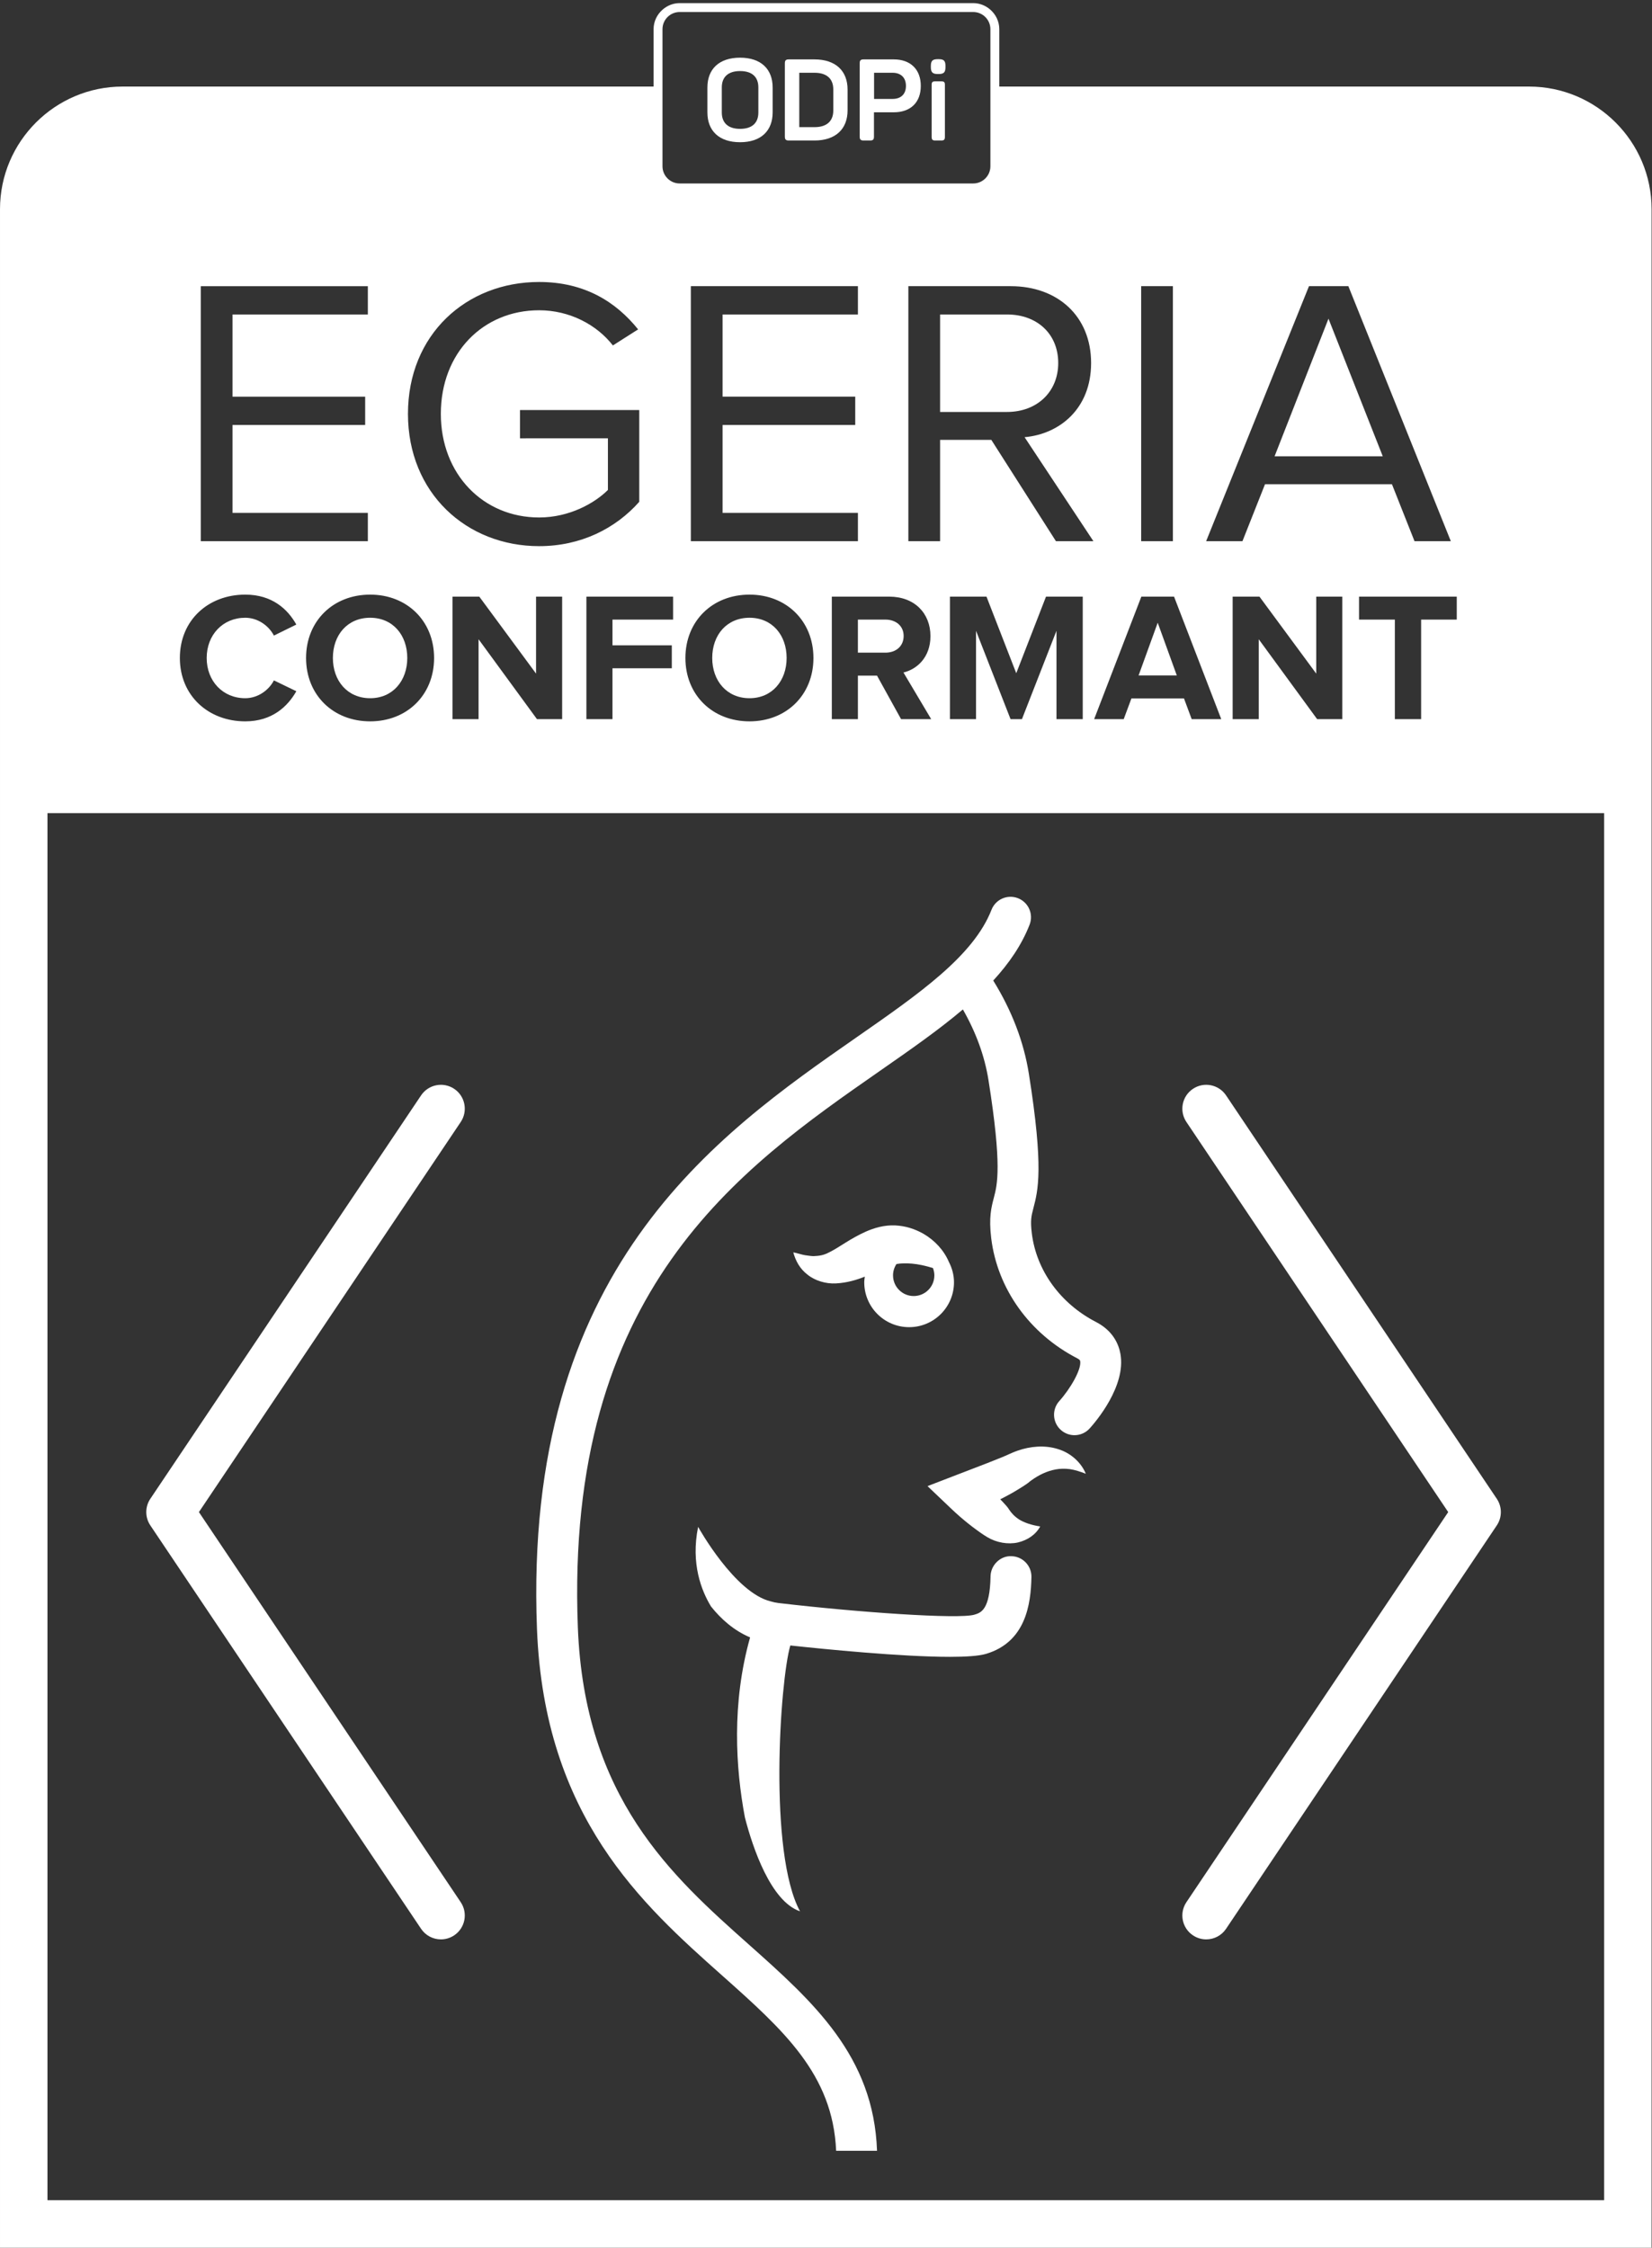 <?xml version="1.0" encoding="UTF-8" standalone="no"?>
<svg
   xmlns:dc="http://purl.org/dc/elements/1.1/"
   xmlns:cc="http://creativecommons.org/ns#"
   xmlns:rdf="http://www.w3.org/1999/02/22-rdf-syntax-ns#"
   xmlns:svg="http://www.w3.org/2000/svg"
   xmlns="http://www.w3.org/2000/svg"
   viewBox="0 0 334.027 454.48"
   height="454.48"
   width="334.027"
   xml:space="preserve"
   id="svg2"
   version="1.1"><rect x="0" y="0" width="334.027" height="454.48" fill="#333333" stroke="none"/><defs
     id="defs6" /><g
     transform="matrix(1.333,0,0,-1.333,0,454.48)"
     id="g10"><g
       transform="scale(0.1)"
       id="g12"><path
         id="path14"
         style="fill:#ffffff;fill-opacity:1;fill-rule:nonzero;stroke:none"
         d="m 561.488,2350.35 c 34.278,0 56.289,26.47 56.289,61.02 0,34.83 -22.011,61.02 -56.289,61.02 -34.543,0 -56.554,-26.19 -56.554,-61.02 0,-34.55 22.011,-61.02 56.554,-61.02" /><path
         id="path16"
         style="fill:#ffffff;fill-opacity:1;fill-rule:nonzero;stroke:none"
         d="m 1756.06,2464.87 -28.99,-79.97 h 57.96 z" /><path
         id="path18"
         style="fill:#ffffff;fill-opacity:1;fill-rule:nonzero;stroke:none"
         d="m 1605.16,2858.78 c 0,44.08 -31.9,73.65 -77.71,73.65 h -101.48 v -147.87 h 101.48 c 45.81,0 77.71,30.73 77.71,74.22" /><path
         id="path20"
         style="fill:#ffffff;fill-opacity:1;fill-rule:nonzero;stroke:none"
         d="m 2015.1,2926.05 -81.76,-208.76 h 164.11 z" /><path
         id="path22"
         style="fill:#ffffff;fill-opacity:1;fill-rule:nonzero;stroke:none"
         d="m 1370.69,2444.8 c 0,15.33 -11.99,24.8 -27.59,24.8 h -41.8 v -50.15 h 41.8 c 15.6,0 27.59,9.47 27.59,25.35" /><path
         id="path24"
         style="fill:#ffffff;fill-opacity:1;fill-rule:nonzero;stroke:none"
         d="m 1136.9,2350.35 c 34.27,0 56.29,26.47 56.29,61.02 0,34.83 -22.02,61.02 -56.29,61.02 -34.54,0 -56.56,-26.19 -56.56,-61.02 0,-34.55 22.02,-61.02 56.56,-61.02" /><path
         id="path26"
         style="fill:#ffffff;fill-opacity:1;fill-rule:nonzero;stroke:none"
         d="M 2433.23,72.012 H 71.996 V 2176.08 H 2433.23 Z M 372.016,2507.49 c 40.683,0 64.363,-22.01 77.461,-45.41 l -33.997,-16.72 c -7.8,15.05 -24.519,27.03 -43.464,27.03 -33.996,0 -58.508,-25.91 -58.508,-61.02 0,-35.11 24.512,-61.02 58.508,-61.02 18.945,0 35.664,11.98 43.464,27.03 l 33.997,-16.44 c -13.098,-23.13 -36.778,-45.7 -77.461,-45.7 -56.008,0 -99.192,39.01 -99.192,96.13 0,57.4 43.184,96.12 99.192,96.12 z m -67.473,467.85 h 253.418 v -42.91 H 352.668 v -124.68 h 201.23 v -42.91 h -201.23 v -133.38 h 205.293 v -42.91 H 304.543 Z m 353.906,-563.97 c 0,-56.01 -40.957,-96.13 -96.961,-96.13 -56.281,0 -97.238,40.12 -97.238,96.13 0,56 40.957,96.12 97.238,96.12 56.004,0 96.961,-40.12 96.961,-96.12 z m 194.231,93.06 v -185.84 h -38.176 l -88.594,121.2 v -121.2 h -39.57 v 185.84 h 40.683 l 86.094,-116.75 v 116.75 z m -34.953,477.29 c 69.003,0 116.562,-30.15 150.195,-71.91 l -38.27,-24.35 c -24.367,31.31 -65.539,53.35 -111.925,53.35 -84.668,0 -149.043,-64.37 -149.043,-157.15 0,-91.63 64.375,-157.16 149.043,-157.16 46.386,0 84.66,22.04 104.386,41.75 v 78.29 H 788.734 v 42.91 H 969.66 v -139.17 c -35.957,-40.6 -88.719,-67.27 -151.933,-67.27 -110.184,0 -198.914,80.61 -198.914,200.65 0,120.61 88.73,200.06 198.914,200.06 z m 187.153,383.42 c 0,14.38 11.69,26.08 26.08,26.08 h 445.24 c 14.38,0 26.08,-11.7 26.08,-26.08 v -207.9 c 0,-14.38 -11.7,-26.08 -26.08,-26.08 h -445.24 c -14.39,0 -26.08,11.7 -26.08,26.08 z m 256.86,-860.71 h 86.93 c 38.73,0 62.69,-25.36 62.69,-59.91 0,-32.59 -20.9,-50.43 -40.96,-55.16 l 42.07,-70.77 h -45.69 l -36.49,66.03 h -28.99 v -66.03 h -39.56 z m -27.88,-93.06 c 0,-56.01 -40.96,-96.13 -96.96,-96.13 -56.28,0 -97.24,40.12 -97.24,96.13 0,56 40.96,96.12 97.24,96.12 56,0 96.96,-40.12 96.96,-96.12 z m -185.95,177.18 v 386.79 h 253.42 v -42.91 h -205.29 v -124.68 h 201.23 v -42.91 h -201.23 v -133.38 h 205.29 v -42.91 z m -28.88,-157.96 v -34.83 h -89.995 v -77.17 h -39.57 v 185.84 h 131.515 v -34.83 h -91.945 v -39.01 z m 531.1,-112 h -17.28 l -52.37,134.02 v -134.02 h -39.57 v 185.84 h 55.45 l 45.14,-116.19 45.13,116.19 h 55.73 v -185.84 h -39.85 v 134.02 z m -16.88,656.75 c 70.75,0 121.78,-45.22 121.78,-116.56 0,-69.58 -48.13,-107.86 -100.9,-112.5 l 104.38,-157.73 h -56.83 l -98,153.67 h -77.71 v -153.67 h -48.13 v 386.79 z m 198,-470.91 h 49.6 l 71.6,-185.84 h -44.85 l -11.7,31.48 h -79.69 l -11.71,-31.48 h -44.85 z m -0.28,470.91 h 48.12 v -386.79 h -48.12 z m 305.11,-470.91 v -185.84 h -38.18 l -88.59,121.2 v -121.2 h -39.57 v 185.84 h 40.68 l 86.1,-116.75 v 116.75 z m -50.56,470.91 h 59.74 l 155.41,-386.79 h -55.08 l -34.22,86.4 h -192.53 l -34.22,-86.4 h -55.09 z m 75.93,-505.74 v 34.83 h 148.23 v -34.83 h -54.05 v -151.01 h -39.85 v 151.01 z m 257.77,808.54 h -803.45 v 87 c 0,11.8 -5.28,22.28 -13.49,29.54 -0.06,0.05 -0.13,0.1 -0.19,0.16 -6.96,6.07 -15.94,9.88 -25.89,9.88 h -445.24 c -9.94,0 -18.93,-3.81 -25.89,-9.88 -0.06,-0.06 -0.13,-0.11 -0.19,-0.16 -8.208,-7.26 -13.501,-17.74 -13.501,-29.54 v -87 H 186 c -102.559,0 -185.996,-83.44 -185.996,-186 V 0.012 H 2505.22 V 3092.14 c 0,102.56 -83.44,186 -186,186" /><path
         id="path28"
         style="fill:#ffffff;fill-opacity:1;fill-rule:nonzero;stroke:none"
         d="m 1122.58,3301.68 c 17.85,0 27.73,-8.67 27.73,-24.78 v -38.13 c 0,-16.11 -9.88,-24.78 -27.73,-24.78 -17.67,0 -27.72,8.67 -27.72,24.78 v 38.13 c 0,16.11 10.05,24.78 27.72,24.78 z m -49.56,-24.96 v -37.77 c 0,-27.9 17.68,-45.23 49.56,-45.23 31.72,0 49.4,17.33 49.4,45.23 v 37.77 c 0,27.9 -17.68,45.23 -49.4,45.23 -31.88,0 -49.56,-17.33 -49.56,-45.23" /><path
         id="path30"
         style="fill:#ffffff;fill-opacity:1;fill-rule:nonzero;stroke:none"
         d="m 1235.56,3299.07 c 18.19,0 28.42,-8.83 28.42,-25.29 v -31.89 c 0,-16.46 -10.23,-25.3 -28.42,-25.3 h -23.21 v 82.48 z m -45.05,-96.86 c 0,-4.33 1.55,-5.89 5.89,-5.89 h 38.99 c 32.23,0 50.25,17.5 50.25,45.75 v 31.54 c 0,28.24 -18.02,45.74 -50.25,45.74 h -38.99 c -4.34,0 -5.89,-1.56 -5.89,-5.89 v -111.25" /><path
         id="path32"
         style="fill:#ffffff;fill-opacity:1;fill-rule:nonzero;stroke:none"
         d="m 1353.91,3299.07 c 12.65,0 20.27,-7.44 20.27,-19.92 0,-12.48 -7.62,-19.76 -20.27,-19.76 h -28.08 v 39.68 z m -49.9,-96.86 c 0,-4.33 1.55,-5.89 5.89,-5.89 h 9.87 c 4.51,0 5.9,1.56 5.9,5.89 v 36.91 h 30.14 c 25.31,0 40.9,14.9 40.9,40.03 0,25.12 -15.77,40.2 -40.9,40.2 h -45.91 c -4.34,0 -5.89,-1.56 -5.89,-5.89 v -111.25" /><path
         id="path34"
         style="fill:#ffffff;fill-opacity:1;fill-rule:nonzero;stroke:none"
         d="m 1427.89,3286.08 h -9.35 c -3.99,0 -5.37,-1.21 -5.37,-5.2 v -79.19 c 0,-3.99 1.38,-5.37 5.37,-5.37 h 9.35 c 3.99,0 5.37,1.38 5.37,5.37 v 79.19 c 0,3.99 -1.38,5.2 -5.37,5.2" /><path
         id="path36"
         style="fill:#ffffff;fill-opacity:1;fill-rule:nonzero;stroke:none"
         d="m 1422.52,3297.17 h 1.22 c 7.97,0 10.39,2.6 10.39,10.57 v 1.56 c 0,7.97 -2.42,10.4 -10.39,10.4 h -1.22 c -7.97,0 -10.56,-2.43 -10.56,-10.4 v -1.56 c 0,-7.97 2.59,-10.57 10.56,-10.57" /><path
         id="path38"
         style="fill:#ffffff;fill-opacity:1;fill-rule:nonzero;stroke:none"
         d="m 1809.48,473.809 c 6.2,-4.161 13.22,-6.157 20.16,-6.157 11.66,0 23.12,5.629 30.11,16.047 l 410.66,611.911 c 8.21,12.21 8.21,28.17 0,40.37 l -410.66,611.92 c -11.15,16.61 -33.67,21.03 -50.27,9.9 -16.62,-11.16 -21.03,-33.66 -9.88,-50.27 L 2196.71,1115.8 1799.6,524.07 c -11.15,-16.609 -6.74,-39.109 9.88,-50.261" /><path
         id="path40"
         style="fill:#ffffff;fill-opacity:1;fill-rule:nonzero;stroke:none"
         d="m 638.703,483.699 c 6.985,-10.418 18.43,-16.047 30.098,-16.047 6.945,0 13.965,1.996 20.168,6.157 16.609,11.152 21.035,33.652 9.883,50.261 L 301.73,1115.8 698.852,1707.53 c 11.152,16.61 6.726,39.11 -9.883,50.27 -16.602,11.12 -39.114,6.72 -50.266,-9.9 L 228.031,1135.98 c -8.195,-12.2 -8.195,-28.16 0,-40.37 L 638.703,483.699" /><path
         id="path42"
         style="fill:#ffffff;fill-opacity:1;fill-rule:nonzero;stroke:none"
         d="m 1534.1,1048.9 c -16.49,0.8 -31.26,-13.3 -31.59,-30.42 -0.96,-51.289 -14.63,-55.351 -24.6,-58.32 -24.06,-7.031 -176.17,3.512 -296.49,17.641 -0.03,0.008 -0.06,0.008 -0.09,0.008 -0.22,0.031 -0.46,0.05 -0.67,0.082 -3.98,0.468 -7.77,1.32 -11.43,2.418 -54.62,12.972 -109.58,111.771 -110.22,112.941 -0.03,-0.01 -0.06,-0.01 -0.09,-0.02 -11.33,-55.64 5.12,-96.921 19.61,-120.66 14.93,-18.761 34.3,-36.269 59.26,-46.851 -28.26,-100.168 -21.91,-198.528 -7.91,-273.008 11.85,-46.141 39.36,-127.512 83.63,-142.492 -48.19,88.82 -30.34,349.863 -14.72,403.242 51.25,-5.531 168.51,-17.242 242.1,-17.242 24.33,0 43.88,1.293 54.68,4.492 60.19,17.879 68.17,75.121 68.95,116.609 0.33,17.12 -13.29,31.26 -30.42,31.58" /><path
         id="path44"
         style="fill:#ffffff;fill-opacity:1;fill-rule:nonzero;stroke:none"
         d="m 1094.79,413.379 c 93.85,-83.547 168.53,-150.359 173.49,-266.367 h 62.03 c -5.02,143.797 -96.9,226.019 -194.28,312.687 -116.94,104.102 -249.475,222.071 -259.522,481.16 -19.836,511.441 245.232,695.941 458.212,844.211 45.93,31.96 89.04,62.01 125.82,93.18 19.94,-34.85 33.07,-70.82 38.85,-107.29 20.7,-130.43 13.42,-158.22 8.09,-178.51 -3.83,-14.6 -7.78,-29.7 -3.97,-61.1 9.32,-76.76 58.09,-144.92 130.47,-182.29 4.1,-2.12 4.32,-3.41 4.48,-4.18 2.28,-12.43 -14.85,-41.94 -31.62,-60.61 -11.49,-12.71 -10.5,-32.32 2.21,-43.81 5.92,-5.36 13.36,-8.01 20.78,-8.01 8.46,0 16.9,3.44 23.02,10.21 9.35,10.34 55.51,64.36 46.64,113.28 -2.66,14.65 -11.24,34.9 -37.05,48.24 -54.1,27.94 -90.49,78.28 -97.35,134.64 -2.38,19.65 -0.68,26.13 2.4,37.91 7.08,27.02 15.9,60.67 -6.85,203.95 -7.7,48.58 -25.94,96.06 -54.04,141.4 24.02,26.13 43.07,53.83 55.14,84.72 6.23,15.96 -1.65,33.94 -17.61,40.18 -16.02,6.23 -33.95,-1.66 -40.18,-17.61 -27.32,-69.93 -109.49,-127.16 -204.68,-193.4 -213.5,-148.62 -505.899,-352.16 -484.747,-897.521 11.075,-285.457 160.332,-418.32 280.267,-525.07" /><path
         id="path46"
         style="fill:#ffffff;fill-opacity:1;fill-rule:nonzero;stroke:none"
         d="m 1359.78,1492.06 c 6.28,1.23 15.31,1.3 23.6,0.62 9.78,-0.86 20.36,-3.17 31.75,-6.67 1.33,-3.47 2.14,-7.21 2.14,-11.15 0,-17.31 -14.03,-31.34 -31.34,-31.34 -17.3,0 -31.34,14.03 -31.34,31.34 0,6.36 1.93,12.26 5.19,17.2 z m 19.21,-95.76 c 37.59,0 68.06,30.47 68.06,68.06 0,11.24 -2.98,21.68 -7.8,31.02 -7.46,17.48 -21.21,32.6 -39.12,42.93 -12.7,6.99 -25.93,11.47 -42.19,12.35 -17.31,0.74 -32.49,-4.13 -44.3,-9.28 -24.11,-10.8 -40.21,-23.66 -54.23,-30.71 -7.05,-3.9 -13.51,-6.12 -22.9,-6.46 -4.76,-0.6 -9.66,0.61 -15.38,1.25 -5.61,0.95 -11.1,3.02 -17.82,4.31 3.34,-12.36 9.66,-24.71 21.42,-33.68 11.21,-9.28 28.29,-14.34 43.39,-13.41 16.95,0.92 31.28,5.33 43.67,10.27 -0.36,-2.85 -0.87,-5.65 -0.87,-8.59 0,-37.59 30.48,-68.06 68.07,-68.06" /><path
         id="path48"
         style="fill:#ffffff;fill-opacity:1;fill-rule:nonzero;stroke:none"
         d="m 1604.66,1211.42 c -20,6.3 -41.93,4.27 -61.2,-2.5 -4.51,-1.52 -10.44,-4.14 -13.56,-5.54 -3.18,-1.5 -6.72,-3.01 -10.3,-4.49 l -22.16,-8.84 -45.53,-17.52 -45,-17.33 36.34,-34.62 c 8.04,-7.64 16.38,-14.93 25.05,-21.86 4.38,-3.42 8.68,-6.93 13.27,-10.12 4.59,-3.33 8.31,-6.14 16.06,-10.83 13.79,-8.32 31.51,-11.38 46.39,-8.04 14.85,3.53 27.17,12 33.8,24.28 -13.51,2.08 -24.03,5.81 -31.69,10.4 -7.62,4.97 -12.03,9.97 -15.88,15.83 -1.11,2.33 -5.69,7.18 -9.51,11.35 -1.13,1.27 -2.37,2.42 -3.53,3.65 1.44,0.74 2.89,1.38 4.32,2.14 7.71,4 15.4,8.19 23.09,12.98 3.88,2.36 7.75,4.77 11.79,7.52 4.15,2.75 5.45,4.38 8.53,6.43 10.8,7.72 22.79,13.68 36.21,16.17 6.73,1.28 13.95,1.46 21.68,0.48 7.7,-1.12 15.63,-3.72 24.17,-7 -6.78,16.62 -22.26,31.42 -42.34,37.46" /></g></g></svg>